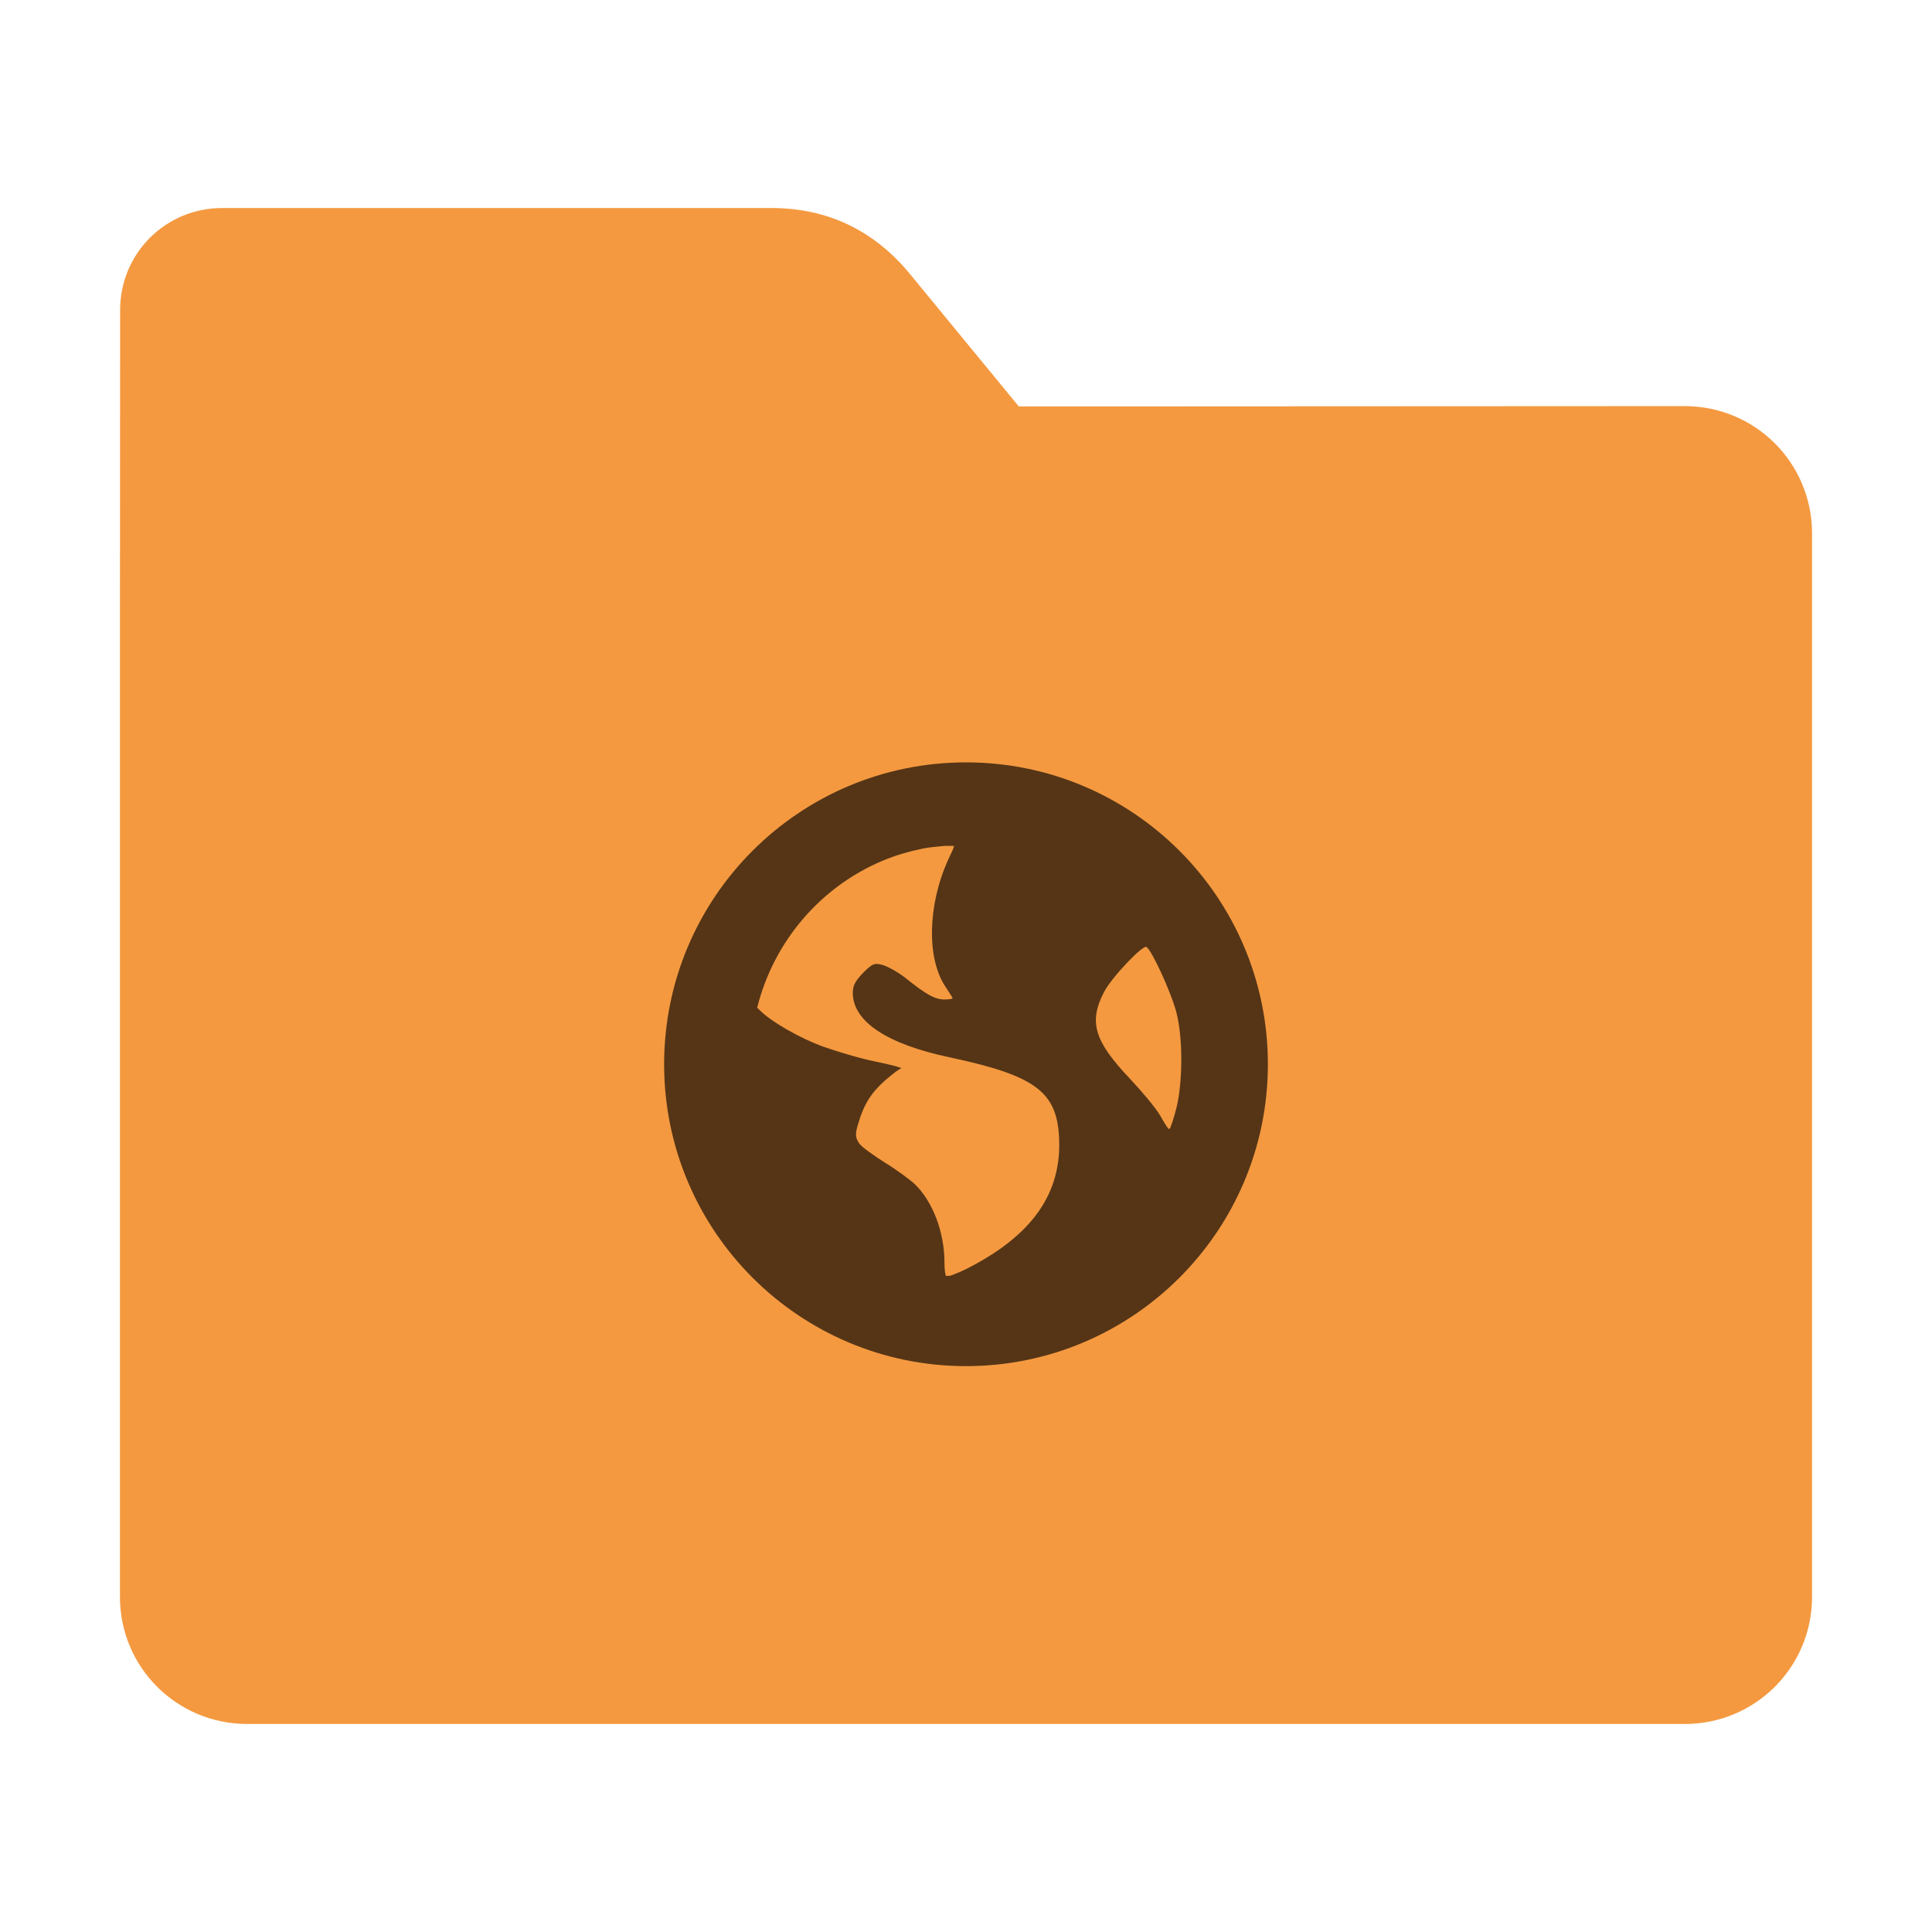 <?xml version="1.0" encoding="UTF-8"?>
<svg xmlns="http://www.w3.org/2000/svg" xmlns:xlink="http://www.w3.org/1999/xlink" width="48pt" height="48pt" viewBox="0 0 48 48" version="1.1">
<g id="surface1">
<path style=" stroke:none;fill-rule:nonzero;fill:rgb(95.686%,60%,25.098%);fill-opacity:1;" d="M 41.855 10.09 C 43.609 10.09 45.02 11.5 45.02 13.254 L 45.02 39.672 C 45.02 41.422 43.609 42.832 41.855 42.832 L 6.145 42.832 C 4.391 42.832 2.98 41.422 2.98 39.672 L 2.98 15.301 L 2.984 7.703 C 2.984 6.297 4.113 5.168 5.52 5.168 L 19.156 5.168 C 20.562 5.168 21.715 5.723 22.609 6.809 L 25.312 10.098 Z M 41.855 10.09 "/>
<path style=" stroke:none;fill-rule:nonzero;fill:rgb(0%,0%,0%);fill-opacity:0.651;" d="M 24 18.941 C 19.859 18.941 16.5 22.297 16.5 26.441 C 16.5 30.582 19.859 33.941 24 33.941 C 28.141 33.941 31.5 30.582 31.5 26.441 C 31.5 22.297 28.141 18.941 24 18.941 Z M 23.465 21.016 C 23.535 21.012 23.625 21.02 23.699 21.016 C 23.707 21.051 23.645 21.172 23.562 21.348 C 23.043 22.488 23.016 23.824 23.5 24.531 C 23.582 24.66 23.668 24.785 23.668 24.801 C 23.668 24.816 23.574 24.832 23.465 24.832 C 23.215 24.832 22.98 24.684 22.496 24.297 C 22.277 24.125 22 23.984 21.891 23.965 C 21.719 23.926 21.676 23.941 21.453 24.16 C 21.25 24.371 21.188 24.48 21.188 24.668 C 21.188 25.375 22.031 25.941 23.598 26.27 C 25.73 26.723 26.25 27.129 26.312 28.25 C 26.387 29.652 25.637 30.707 24 31.531 C 23.801 31.629 23.684 31.668 23.598 31.699 C 23.562 31.691 23.535 31.703 23.5 31.699 C 23.484 31.656 23.465 31.551 23.465 31.363 C 23.465 30.613 23.172 29.848 22.73 29.422 C 22.609 29.309 22.277 29.062 21.988 28.887 C 21.707 28.707 21.418 28.504 21.355 28.418 C 21.25 28.27 21.238 28.184 21.324 27.91 C 21.469 27.422 21.645 27.152 21.988 26.844 C 22.172 26.684 22.355 26.547 22.391 26.543 C 22.434 26.535 22.16 26.457 21.754 26.375 C 21.348 26.293 20.762 26.113 20.453 26.004 C 19.891 25.801 19.129 25.375 18.844 25.066 C 18.832 25.059 18.824 25.047 18.812 25.035 C 19.223 23.387 20.387 22.035 21.922 21.387 C 22.246 21.25 22.578 21.156 22.926 21.082 C 23.105 21.047 23.285 21.035 23.465 21.016 Z M 28.484 23.527 C 28.613 23.605 29.09 24.637 29.223 25.137 C 29.395 25.781 29.387 26.902 29.223 27.547 C 29.16 27.793 29.082 28.02 29.059 28.047 C 29.031 28.078 28.934 27.91 28.824 27.715 C 28.707 27.516 28.348 27.09 28.051 26.777 C 27.188 25.863 27.051 25.391 27.418 24.668 C 27.598 24.301 28.391 23.469 28.484 23.527 Z M 28.484 23.527 "/>
</g>
</svg>
